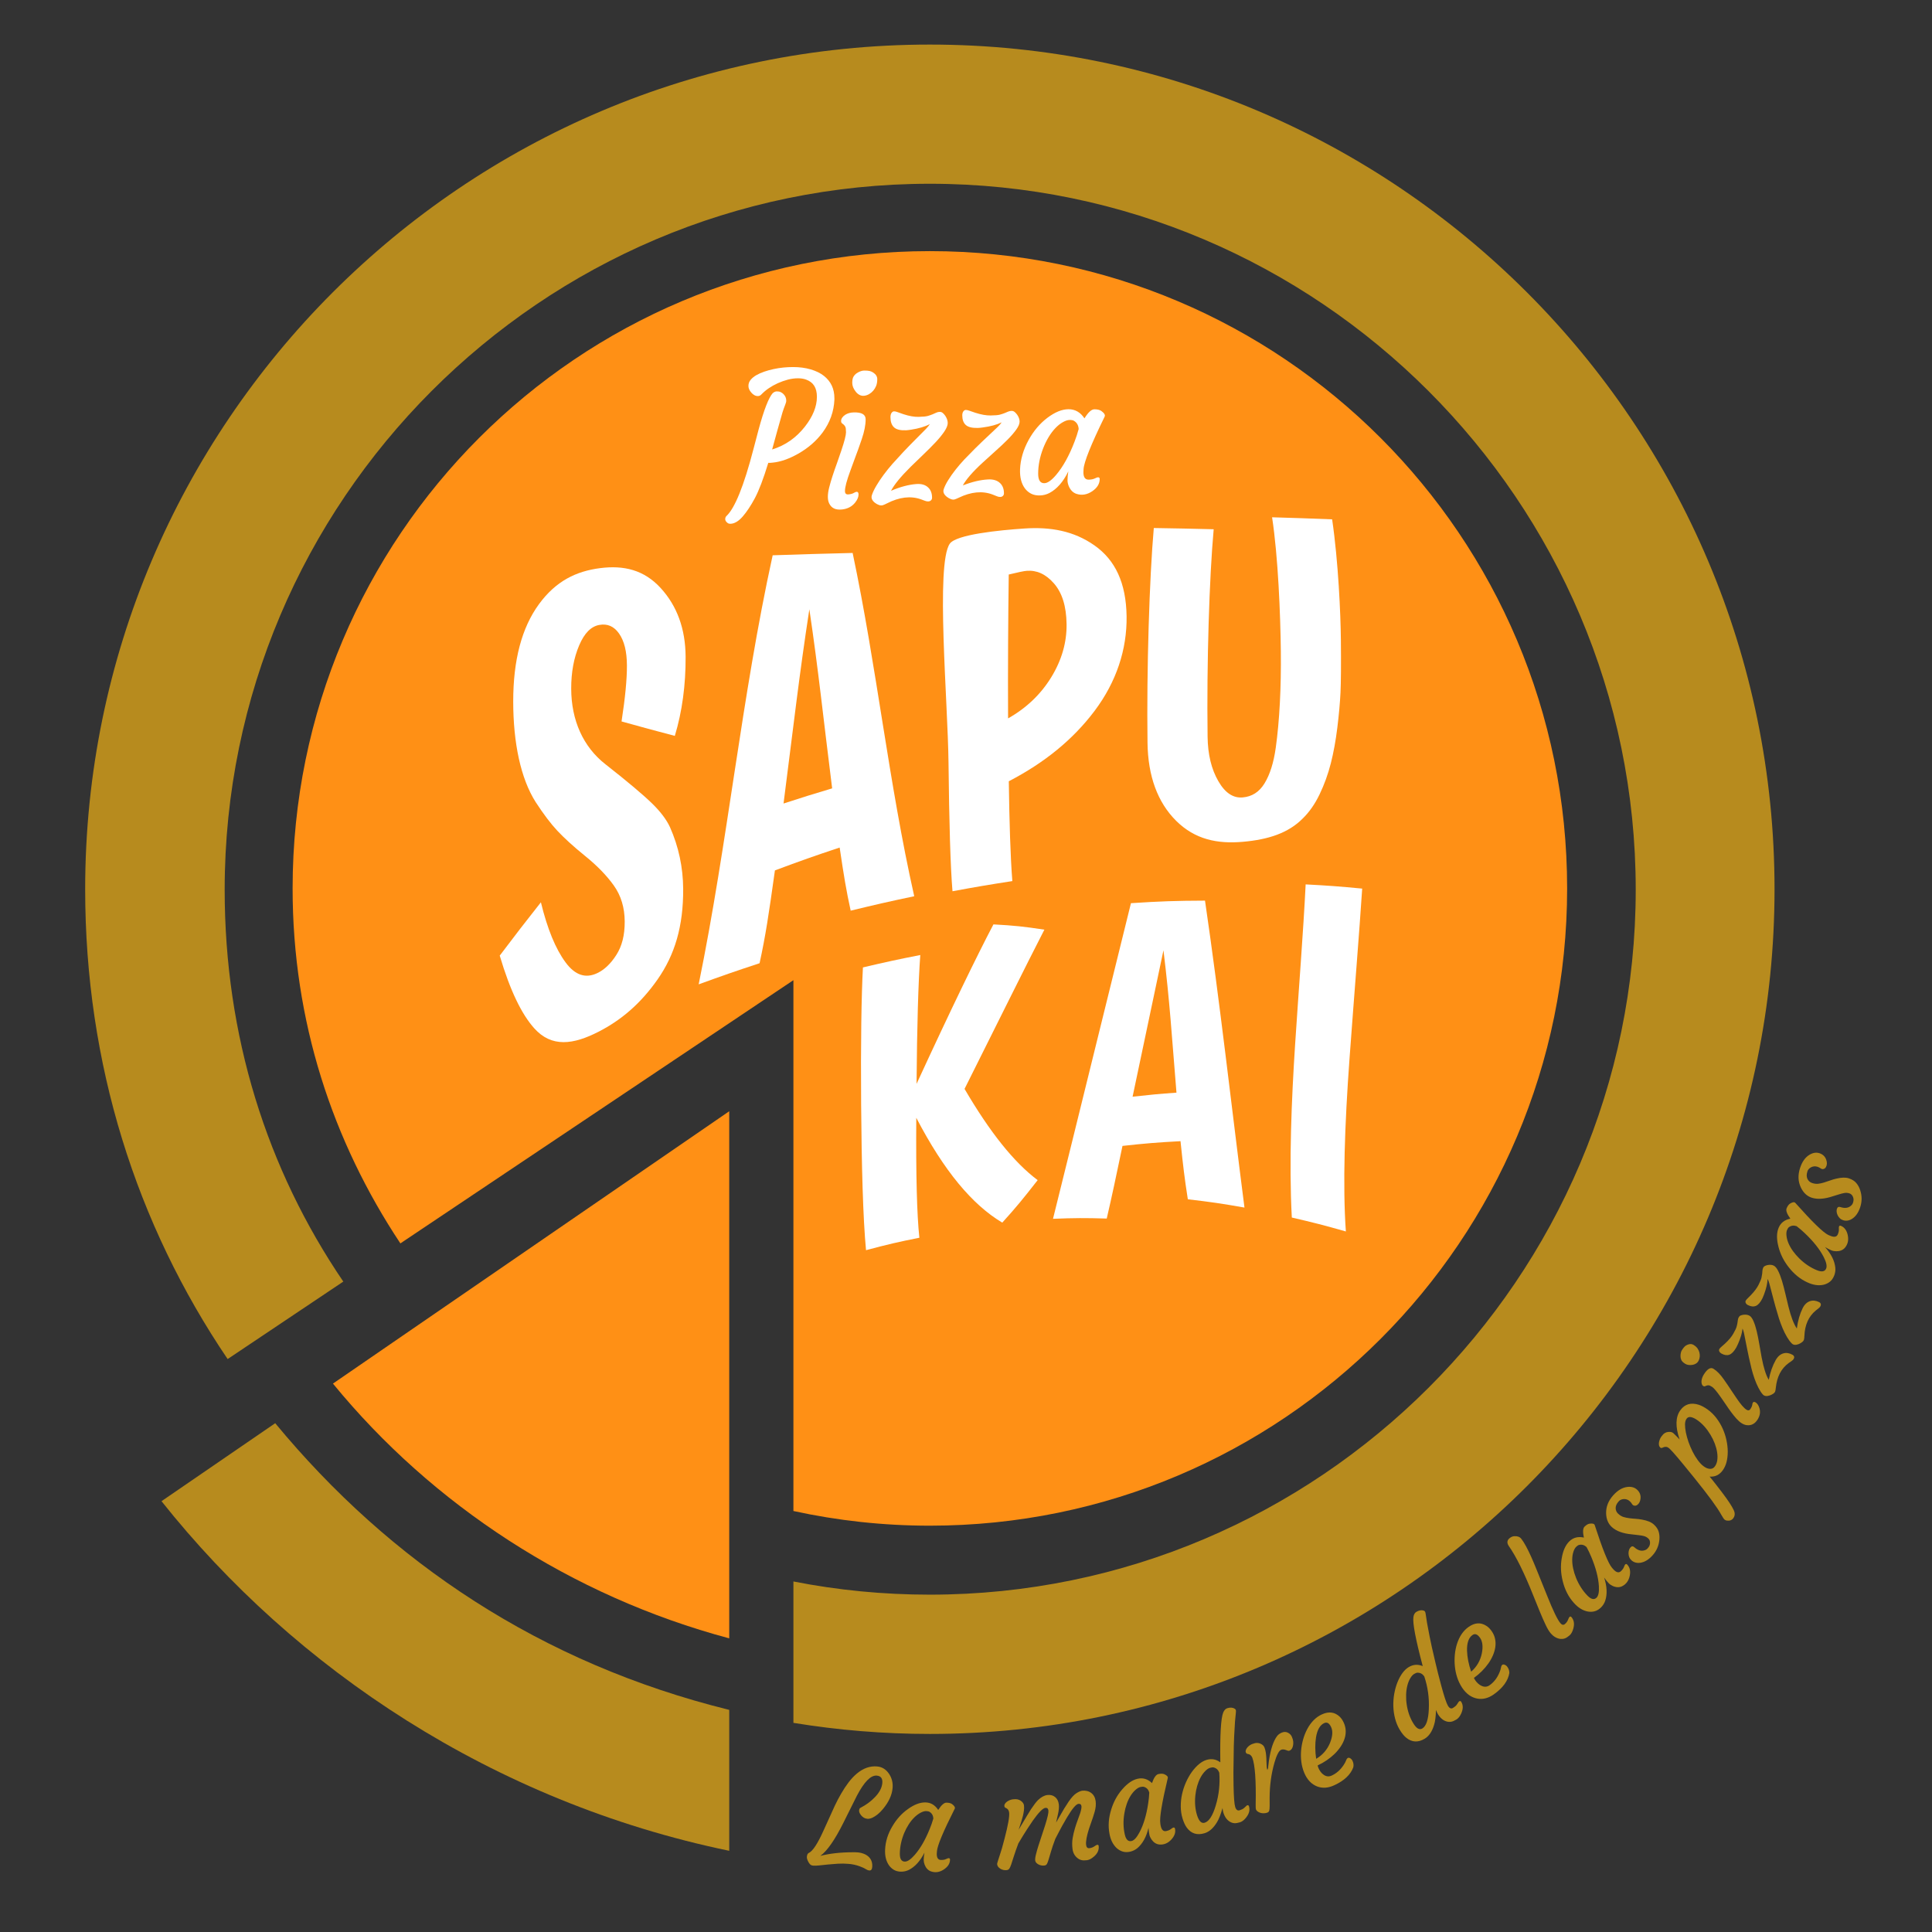 <?xml version="1.0" encoding="utf-8"?>
<!-- Generator: Adobe Illustrator 24.2.0, SVG Export Plug-In . SVG Version: 6.00 Build 0)  -->
<svg version="1.1" id="Capa_1" xmlns="http://www.w3.org/2000/svg" xmlns:xlink="http://www.w3.org/1999/xlink" x="0px" y="0px"
	 viewBox="0 0 612 612" style="enable-background:new 0 0 612 612;" xml:space="preserve">
<rect x="0" y="0" width="612" height="612" fill="#333333" stroke="none"/>
<style type="text/css">
	.st0{fill:#FF9015;}
	.st1{fill:#B78B1E;}
	.st2{fill:#FFFFFF;}
</style>
<path class="st0" d="M496.42,281.42c0-111.49-90.38-201.87-201.87-201.87S92.69,169.93,92.69,281.42
	c0,42.04,12.65,80.07,34.14,112.45l124.5-83.38v168.15c13.93,3.04,28.38,4.65,43.22,4.65C406.04,483.28,496.42,392.91,496.42,281.42
	z"/>
<path class="st1" d="M294.55,14.12c-147.54,0-267.57,120.03-267.57,267.57c0,55.39,16.19,106.08,45.13,148.82l36.64-24.54
	c-24.27-35.71-37.58-77.83-37.58-124.16c0-123.06,100.32-223.6,223.38-223.6s223.6,100.54,223.6,223.6
	c0,123.06-100.54,223.33-223.6,223.33c-14.78,0-29.23-1.42-43.22-4.18v44.79c14.07,2.3,28.51,3.51,43.22,3.51
	c147.54,0,267.57-120.03,267.57-267.57C562.13,134.16,442.09,14.12,294.55,14.12z"/>
<path class="st0" d="M105.47,438.28c31.42,38.4,75.48,67.32,125.53,80.7l0-166.97L105.47,438.28z"/>
<path class="st1" d="M87.18,450.83l-36.02,24.7c42.21,53.13,105.01,95.23,179.84,110.75l0-44.64
	C171.3,526.89,123.58,494.88,87.18,450.83z"/>
<g>
	<path class="st2" d="M196.89,228.53c1.15-7.49,1.72-13.32,1.7-17.75c-0.02-4.43-0.84-7.71-2.47-10.06
		c-1.63-2.35-3.73-3.23-6.29-2.76c-2.56,0.47-4.68,2.51-6.37,6.48c-1.69,3.97-2.53,8.53-2.52,13.69
		c0.02,10.04,3.78,18.44,10.85,23.97c7.2,5.64,12.19,9.88,14.82,12.46c2.64,2.58,4.51,5.06,5.61,7.44
		c2.75,6.19,4.15,12.76,4.19,19.59c0.06,11.82-2.64,20.83-8.1,28.65c-5.47,7.82-11.66,12.95-18.57,16.51
		c-8.17,4.22-15.03,5.11-20.52-1.03c-3.97-4.44-7.61-11.85-10.92-23.01c5.21-6.88,7.81-10.27,13.04-16.89
		c2.07,8.51,4.67,14.77,7.79,19c3.12,4.24,6.45,5.12,9.98,3.48c2.26-1.05,4.3-2.95,6.1-5.76c1.81-2.81,2.7-6.27,2.68-10.64
		c-0.02-4.38-1.17-8.19-3.44-11.38c-2.27-3.18-5.31-6.31-9.1-9.37s-6.72-5.77-8.79-7.98c-2.07-2.21-4.36-5.22-6.87-9.08
		c-4.75-7.47-7.11-18.73-7.12-31.89c0-13.15,2.71-23.35,8.13-30.78c5.42-7.43,11.87-10.48,19.39-11.45
		c7.52-0.97,13.9,0.56,19.14,6.25c5.24,5.69,7.9,12.98,7.95,21.82c0.05,8.84-1.09,17.4-3.42,25.07
		C206.98,231.33,203.61,230.4,196.89,228.53z"/>
	<path class="st2" d="M269.47,288.47c-1.42-6.5-2.12-10.73-3.49-19.99c-8.22,2.73-12.32,4.18-20.51,7.24
		c-1.97,14.12-2.95,20.65-4.86,29.4c-7.73,2.55-11.59,3.89-19.29,6.69c9.22-45.08,13.57-90.95,23.44-135.91
		c10.1-0.34,15.17-0.49,25.33-0.74c7.62,36.08,11.42,72.75,19.51,108.74C281.53,285.6,277.51,286.52,269.47,288.47z M256.38,193
		c-3.21,20.87-4.89,35.93-8.18,61.53c6.15-2,9.23-2.96,15.4-4.8C260.71,226.76,259.31,212.75,256.38,193z"/>
	<path class="st2" d="M301.72,282.32c-0.65-7.84-1.06-21.73-1.26-40.79c-0.2-19.05-4.11-62.92,0.41-69.31
		c2.05-2.9,15.53-4.27,23.68-4.81c8.16-0.54,15.56,0.72,22.16,5.37c6.59,4.64,10,11.89,10.16,22.4
		c0.16,10.52-3.23,20.81-10.12,29.98c-6.89,9.17-15.96,16.49-27.19,22.32c0.17,12.54,0.51,24.07,1.12,31.62
		C313.08,280.28,309.29,280.92,301.72,282.32z M333,214.54c3.32-5.41,4.94-11.07,4.86-16.83c-0.08-5.75-1.43-9.98-4.04-12.95
		c-2.61-2.97-5.48-4.19-8.62-3.94c-0.83,0.07-2.72,0.45-5.66,1.17c-0.18,13.09-0.29,29.82-0.21,45.57
		C325.12,224.3,329.68,219.95,333,214.54z"/>
	<path class="st2" d="M382.53,233.38c0.07,5.6,1.21,10.3,3.42,14.1c2.2,3.8,4.77,5.37,7.69,5.12c2.92-0.25,5.22-1.67,6.93-4.46
		c1.7-2.79,2.89-6.51,3.56-11.32c1.18-8.48,1.73-18.99,1.6-30.54c-0.13-11.56-0.85-29.87-2.77-42.42
		c7.61,0.22,11.41,0.35,19.02,0.65c1.98,13.47,2.69,30.15,2.77,38.06c0.08,7.91,0.03,13.62-0.12,16.83c-0.16,3.21-0.49,6.93-1,11.08
		c-0.51,4.14-1.2,7.93-2.07,11.34c-0.87,3.41-2.06,6.7-3.56,9.82c-1.5,3.12-3.28,5.63-5.34,7.64c-4.57,4.61-10.87,6.67-18.97,7.38
		c-8.1,0.71-15.16-0.75-21.09-6.62c-5.93-5.88-8.96-14.23-9.1-24.74c-0.31-23.09,0.6-52.24,1.99-68.04
		c7.58,0.12,11.38,0.2,18.97,0.39C383.08,182.8,382.22,209.9,382.53,233.38z"/>
</g>
<g>
	<g>
		<path class="st2" d="M274.33,396.02c-0.96-10.02-1.4-26.89-1.55-46.17c-0.15-19.27,0.09-34.53,0.57-43.4
			c7.36-1.73,10.99-2.52,18.17-3.93c-0.63,8.56-1.04,22.64-1.18,40.82c10.84-23.53,19.15-40.63,24.35-50.52
			c6.52,0.35,9.74,0.69,16.14,1.67c-6.01,11.68-14.65,29.19-25.29,50.44c8.07,13.79,15.68,23.3,23.16,28.9
			c-4.56,5.85-6.81,8.61-11.21,13.46c-9.53-5.69-18.46-16.36-27.24-33.21c-0.13,18.1,0.2,30.84,0.98,38
			C284.52,393.41,281.14,394.2,274.33,396.02z"/>
		<path class="st2" d="M376.27,379.9c-1.05-6.73-1.5-10.53-2.32-18.41c-7.38,0.4-11.05,0.69-18.38,1.5
			c-2.21,10.51-3.24,15.48-4.99,23.01c-6.82-0.21-10.22-0.19-17.02,0.08c8.29-33.31,16.42-66.66,24.69-99.98
			c9.36-0.61,14.03-0.77,23.46-0.81c4.74,32.36,8.33,64.79,12.5,97.23C386.98,381.25,383.4,380.72,376.27,379.9z M368.55,301.02
			c-3.63,17.16-5.85,27.7-9.78,46.38c5.55-0.62,8.32-0.88,13.9-1.28C371.15,327.74,370.57,317.49,368.55,301.02z"/>
		<path class="st2" d="M431.5,281.48c-0.9,13.86-2.45,32.55-4,53.69c-1.55,21.14-2.2,40.33-1.17,54.92
			c-6.9-1.96-10.32-2.84-17.12-4.41c-0.94-17.47-0.08-37.54,1.04-54.78c1.12-17.25,2.6-35.66,3.34-50.75
			C420.68,280.52,424.25,280.79,431.5,281.48z"/>
	</g>
</g>
<g>
	<g>
		<path class="st2" d="M239.11,157.82c-1.28,2.39-2.53,4.26-3.76,5.7c-1.23,1.43-2.41,2.19-3.56,2.36
			c-0.58,0.09-1.02,0.02-1.31-0.22c-0.5-0.38-0.75-0.78-0.75-1.2s0.13-0.76,0.39-1c2.59-2.42,5.46-9.25,8.63-21.49
			c0.61-2.33,0.91-3.49,1.52-5.78c1.76-6.54,3.25-10.21,4.47-11.62c0.43-0.39,0.88-0.59,1.34-0.59c0.47-0.01,0.87,0.07,1.21,0.23
			c0.34,0.16,0.65,0.37,0.9,0.63c0.58,0.59,0.88,1.29,0.87,2.11c0,0.31-0.12,0.75-0.36,1.34c-0.24,0.59-0.52,1.36-0.83,2.33
			c-1.31,4.54-1.97,6.97-3.28,11.76c4.18-1.29,7.62-3.73,10.35-7.2c2.55-3.25,3.82-6.4,3.83-9.46c0-2.9-1.13-4.64-3.4-5.47
			c-0.77-0.29-1.67-0.43-2.69-0.42c-1.02,0.01-2.07,0.15-3.14,0.43c-1.07,0.29-2.11,0.66-3.15,1.12c-2.08,0.95-3.78,2.1-5.11,3.47
			c-0.35,0.39-0.72,0.6-1.14,0.61c-0.41,0.01-0.8-0.08-1.16-0.28c-0.36-0.2-0.68-0.46-0.95-0.78c-0.64-0.7-0.95-1.42-0.95-2.14
			c0-0.72,0.22-1.35,0.67-1.91c0.45-0.55,1.04-1.05,1.78-1.48c0.74-0.43,1.59-0.81,2.55-1.14c0.96-0.33,1.96-0.61,2.97-0.82
			c2.05-0.44,4.12-0.64,6.15-0.64s3.9,0.24,5.6,0.74c1.69,0.5,3.09,1.18,4.19,2.05c2.21,1.76,3.32,4.08,3.32,7.08
			c0,0.19,0,0.28,0,0.47c-0.16,3.71-1.39,7.2-3.7,10.34c-2.01,2.73-4.63,4.99-7.79,6.78c-2.87,1.62-5.59,2.59-8.14,2.82
			c-0.27,0.02-0.4,0.04-0.67,0.06c-0.23,0.02-0.44,0.02-0.64-0.01C241.81,151.73,240.39,155.42,239.11,157.82z"/>
		<path class="st2" d="M271.29,155.79c0.45-0.04,0.67,0.25,0.67,0.85c0,0.8-0.36,1.65-1.06,2.54c-1.03,1.3-2.42,2.01-4.15,2.2
			c-2,0.22-3.36-0.37-4.1-1.93c-0.27-0.55-0.41-1.24-0.41-2.1c0-0.86,0.14-1.85,0.43-2.97c0.28-1.12,0.64-2.34,1.06-3.63
			c0.42-1.29,0.88-2.62,1.38-3.98c0.55-1.58,0.82-2.37,1.37-3.97c1-2.96,1.5-4.9,1.51-5.83c0-0.92-0.08-1.53-0.24-1.82
			c-0.16-0.29-0.34-0.51-0.53-0.67c-0.21-0.16-0.31-0.24-0.52-0.41c-0.17-0.14-0.26-0.39-0.26-0.74c0-0.36,0.12-0.71,0.35-1.04
			c0.23-0.33,0.54-0.63,0.92-0.88c0.77-0.49,1.68-0.74,2.71-0.77c2.53-0.07,3.79,0.65,3.79,2.18c0,1.8-0.41,3.88-1.22,6.26
			c-0.81,2.38-1.5,4.31-2.07,5.78c-0.62,1.71-0.93,2.56-1.55,4.24c-1.14,3.09-1.71,5.2-1.71,6.43c0,0.81,0.38,1.16,1.13,1.08
			c0.74-0.08,1.3-0.23,1.68-0.47C270.84,155.94,271.11,155.81,271.29,155.79z M276.62,123.75c-0.38,0.44-0.81,0.8-1.29,1.08
			c-0.48,0.28-0.99,0.46-1.52,0.53c-0.53,0.07-1.04-0.01-1.51-0.25c-0.47-0.24-0.88-0.59-1.22-1.03c-0.74-0.93-1.11-1.87-1.11-2.79
			c0-0.92,0.14-1.6,0.43-2.04c0.28-0.45,0.64-0.8,1.07-1.08c0.83-0.53,1.6-0.79,2.34-0.79c0.73,0,1.3,0.05,1.7,0.15
			c0.4,0.1,0.78,0.27,1.12,0.5c0.84,0.56,1.26,1.25,1.26,2.08c0,0.83-0.12,1.54-0.35,2.12C277.31,122.8,277,123.31,276.62,123.75z"
			/>
		<path class="st2" d="M282.25,155.47c2.89-1.24,5.56-1.95,8-2.14c1.64-0.13,2.9,0.25,3.79,1.11c0.81,0.77,1.21,1.86,1.21,3.22
			c0,0.31-0.1,0.58-0.31,0.8c-0.21,0.22-0.48,0.34-0.83,0.37c-0.35,0.03-0.71-0.04-1.08-0.18c-0.38-0.15-0.82-0.31-1.32-0.49
			c-3.25-1.14-6.83-0.71-10.74,1.29c-0.5,0.26-0.93,0.45-1.29,0.57c-0.36,0.12-0.77,0.11-1.21-0.04c-0.45-0.15-0.87-0.38-1.26-0.67
			c-0.98-0.74-1.32-1.56-1.03-2.45c0.29-0.9,0.77-1.91,1.44-3.03c0.66-1.13,1.43-2.27,2.29-3.43c0.86-1.16,1.79-2.32,2.79-3.46
			c2.64-2.92,4.54-4.97,5.71-6.13c2.69-2.7,4.33-4.33,4.93-4.97c0.59-0.63,0.99-1.13,1.2-1.5c-1.52,0.81-3.51,1.4-5.99,1.78
			c-0.64,0.1-1.16,0.16-1.58,0.18c-1.77,0.07-3.03-0.24-3.78-0.94c-0.75-0.7-1.12-1.78-1.12-3.22c0-0.56,0.11-1.01,0.34-1.34
			c0.22-0.32,0.49-0.49,0.79-0.5c0.3-0.01,0.7,0.08,1.18,0.27c0.49,0.19,1.09,0.4,1.79,0.63c1.84,0.61,3.46,0.89,4.85,0.85
			c1.39-0.04,2.37-0.13,2.92-0.3c0.55-0.17,1.04-0.33,1.47-0.51c0.48-0.21,0.71-0.32,1.19-0.53c0.36-0.16,0.72-0.24,1.08-0.24
			c0.36-0.01,0.68,0.11,0.97,0.36c0.29,0.25,0.55,0.54,0.79,0.89c0.52,0.79,0.77,1.55,0.77,2.28c0,0.73-0.36,1.63-1.08,2.7
			c-0.72,1.07-1.66,2.21-2.79,3.42c-1.14,1.21-2.4,2.47-3.77,3.78c-1.63,1.58-2.45,2.37-4.08,3.95
			C285.31,151,283.23,153.55,282.25,155.47z M281.92,156.21c0.05-0.04,0.07-0.06,0.05-0.06
			C281.93,156.15,281.92,156.17,281.92,156.21z"/>
		<path class="st2" d="M305,153.77c2.89-1.14,5.56-1.77,8.01-1.9c1.64-0.08,2.9,0.31,3.8,1.18c0.81,0.78,1.22,1.86,1.21,3.23
			c0,0.32-0.1,0.58-0.31,0.79c-0.21,0.22-0.48,0.33-0.83,0.35c-0.35,0.02-0.71-0.06-1.09-0.22c-0.38-0.16-0.82-0.34-1.32-0.53
			c-3.25-1.24-6.83-0.9-10.74,0.98c-0.5,0.25-0.93,0.42-1.29,0.54c-0.36,0.11-0.77,0.09-1.21-0.08c-0.45-0.17-0.87-0.4-1.26-0.7
			c-0.98-0.76-1.32-1.57-1.03-2.44c0.29-0.87,0.77-1.84,1.44-2.91s1.43-2.16,2.29-3.25c0.86-1.09,1.79-2.18,2.79-3.25
			c2.64-2.73,4.54-4.64,5.71-5.72c2.69-2.52,4.33-4.05,4.92-4.64c0.59-0.59,0.99-1.06,1.2-1.41c-1.52,0.75-3.51,1.29-5.99,1.62
			c-0.64,0.09-1.16,0.14-1.58,0.15c-1.77,0.04-3.03-0.26-3.78-0.93c-0.75-0.67-1.12-1.69-1.12-3.05c0-0.53,0.11-0.96,0.34-1.26
			c0.22-0.31,0.49-0.46,0.79-0.46c0.3,0,0.7,0.09,1.19,0.27c0.49,0.18,1.09,0.39,1.8,0.62c1.84,0.59,3.46,0.88,4.85,0.86
			c1.39-0.02,2.37-0.1,2.92-0.25c0.55-0.15,1.04-0.31,1.47-0.48c0.48-0.2,0.71-0.3,1.19-0.5c0.36-0.14,0.72-0.22,1.08-0.22
			c0.36,0,0.68,0.11,0.97,0.35c0.29,0.24,0.55,0.53,0.79,0.86c0.52,0.76,0.77,1.49,0.77,2.19c0,0.7-0.36,1.55-1.08,2.55
			c-0.72,1.01-1.66,2.08-2.79,3.22c-1.13,1.14-2.39,2.31-3.77,3.54c-1.63,1.47-2.45,2.22-4.08,3.7
			C308.06,149.51,305.98,151.93,305,153.77z M304.67,154.48c0.05-0.04,0.07-0.06,0.05-0.05
			C304.68,154.43,304.67,154.45,304.67,154.48z"/>
		<path class="st2" d="M343.19,149.6c0,1.58,0.56,2.36,1.68,2.34c0.77-0.01,1.42-0.14,1.92-0.38c0.51-0.25,0.85-0.37,1.02-0.37
			c0.36,0,0.54,0.19,0.54,0.56c0,1.48-0.77,2.76-2.32,3.83c-1.63,1.12-3.32,1.41-5.01,0.87c-1.11-0.36-1.94-1.2-2.48-2.48
			c-0.26-0.66-0.39-1.26-0.39-1.81c0-0.89,0.09-1.83,0.26-2.84c-1.6,3.3-3.59,5.57-5.97,6.84c-0.95,0.49-1.95,0.75-3.02,0.78
			c-1.07,0.03-1.99-0.15-2.78-0.55c-0.78-0.4-1.45-0.96-2-1.7c-1.12-1.54-1.61-3.54-1.52-6.01c0.12-3.09,1.03-6.25,2.72-9.32
			c1.57-2.86,3.56-5.21,5.94-7.01c2.39-1.8,4.63-2.72,6.71-2.72c2.08,0,3.76,0.97,5.03,2.89c1.19-1.92,2.23-2.87,3.15-2.87
			c0.98,0,1.72,0.19,2.22,0.55c0.95,0.69,1.28,1.3,1.01,1.81c-4.32,8.82-6.54,14.42-6.66,16.59
			C343.21,148.93,343.19,149.25,343.19,149.6z M328.86,150.04c0,2.07,0.66,3.06,1.99,3.02c1.01-0.03,2.26-0.91,3.74-2.67
			c2.17-2.58,4.09-6.05,5.76-10.4c0.53-1.36,0.98-2.72,1.34-4.08c-0.07-1.18-0.56-2.05-1.47-2.6c-0.31-0.19-0.77-0.28-1.38-0.28
			c-0.61,0-1.32,0.23-2.14,0.69c-0.82,0.46-1.61,1.08-2.37,1.88c-0.77,0.8-1.48,1.74-2.14,2.83c-0.66,1.09-1.24,2.28-1.74,3.56
			C329.39,144.73,328.86,147.42,328.86,150.04z"/>
	</g>
</g>
<g>
	<path class="st1" d="M277.72,562.46c-1.88-0.16-3.97,1.97-6.29,6.39l-4.25,8.52c-2.7,5.42-5.14,8.93-7.32,10.52
		c3-0.77,6.47-1.15,10.4-1.15c0.56-0.01,1.11,0.01,1.65,0.06c0.53,0.05,1.09,0.18,1.69,0.41c0.59,0.23,1.1,0.54,1.52,0.92
		c0.9,0.84,1.29,1.95,1.17,3.32c-0.07,0.76-0.38,1.11-0.94,1.06c-0.31-0.03-0.6-0.13-0.88-0.31c-0.28-0.18-0.6-0.35-0.96-0.53
		c-0.36-0.17-0.78-0.34-1.26-0.51c-1.09-0.39-2.23-0.64-3.42-0.74c-1.18-0.1-2.33-0.12-3.43-0.05c-1.11,0.07-2.15,0.15-3.13,0.25
		l-2.75,0.29c-0.84,0.08-1.47,0.11-1.9,0.07c-0.43-0.04-0.75-0.16-0.96-0.37c-0.21-0.21-0.41-0.47-0.58-0.78
		c-0.36-0.68-0.53-1.22-0.49-1.63c0.06-0.66,0.25-1.06,0.57-1.22c1.26-0.54,2.83-2.92,4.72-7.14c1.75-3.91,2.94-6.53,3.57-7.86
		c0.63-1.33,1.31-2.62,2.04-3.87c0.73-1.26,1.5-2.43,2.32-3.51c0.82-1.08,1.7-2.02,2.64-2.8c2.02-1.69,4.15-2.43,6.39-2.24
		c1.58,0.14,2.85,0.93,3.81,2.38c0.87,1.33,1.24,2.81,1.1,4.45c-0.19,2.23-1.22,4.46-3.08,6.69c-1.09,1.3-2.22,2.22-3.39,2.75
		c-0.57,0.25-1.08,0.35-1.52,0.31c-0.44-0.04-0.82-0.16-1.14-0.36c-0.32-0.2-0.6-0.44-0.83-0.72c-0.47-0.59-0.69-1.11-0.65-1.55
		c0.04-0.44,0.18-0.72,0.41-0.84c1.78-0.9,3.33-2.04,4.63-3.41c1.41-1.47,2.18-2.95,2.31-4.42
		C279.63,563.36,279.03,562.57,277.72,562.46z"/>
	<path class="st1" d="M296.74,587.22c-0.02,1.29,0.43,1.95,1.35,1.96c0.63,0.01,1.16-0.08,1.57-0.28c0.42-0.19,0.7-0.29,0.84-0.29
		c0.3,0,0.44,0.16,0.44,0.47c-0.01,1.21-0.66,2.24-1.94,3.1c-1.35,0.9-2.71,1.1-4.1,0.62c-0.91-0.33-1.58-1.04-2-2.11
		c-0.2-0.55-0.3-1.05-0.3-1.5c0.01-0.73,0.09-1.5,0.24-2.32c-1.34,2.65-2.99,4.47-4.94,5.46c-0.78,0.38-1.6,0.57-2.47,0.56
		c-0.87-0.01-1.62-0.2-2.26-0.57c-0.63-0.37-1.17-0.87-1.61-1.51c-0.9-1.33-1.29-3-1.18-4.99c0.12-2.5,0.88-4.94,2.31-7.33
		c1.31-2.23,2.95-4.05,4.92-5.44c1.97-1.42,3.81-2.12,5.51-2.1c1.7,0.02,3.06,0.82,4.08,2.39c0.99-1.55,1.86-2.32,2.6-2.31
		c0.8,0.01,1.4,0.16,1.81,0.47c0.76,0.57,1.03,1.07,0.8,1.49c-3.62,7.18-5.49,11.65-5.61,13.42
		C296.76,586.67,296.74,586.94,296.74,587.22z M285.04,587.15c-0.02,1.69,0.51,2.54,1.59,2.55c0.83,0.01,1.86-0.68,3.08-2.07
		c1.8-2.04,3.4-4.81,4.8-8.29c0.45-1.09,0.83-2.18,1.14-3.27c-0.04-0.96-0.44-1.66-1.18-2.12c-0.25-0.16-0.63-0.24-1.12-0.25
		c-0.5-0.01-1.08,0.17-1.76,0.53s-1.32,0.85-1.96,1.47c-0.63,0.62-1.23,1.36-1.78,2.22c-0.55,0.86-1.04,1.79-1.46,2.8
		C285.52,582.87,285.07,585.02,285.04,587.15z"/>
	<path class="st1" d="M331.14,572.68c-0.81,0.1-2.14,1.46-3.99,4.07c-1.37,2.03-2.37,3.55-2.98,4.56l-1.58,2.62
		c-0.62,1.64-1.09,2.99-1.43,4.07l-0.83,2.57c-0.22,0.64-0.42,1.09-0.61,1.36c-0.19,0.27-0.46,0.43-0.83,0.47
		c-0.37,0.05-0.73,0.02-1.09-0.06c-0.36-0.09-0.68-0.22-0.95-0.4c-0.59-0.38-0.91-0.83-0.98-1.36c-0.03-0.21,0.08-0.64,0.3-1.29
		l0.58-1.79c0.19-0.53,0.4-1.21,0.64-2.03l0.81-3.01c1.13-4.32,1.62-7.08,1.47-8.28c-0.08-0.64-0.35-1.09-0.8-1.34l-0.45-0.24
		c-0.15-0.08-0.24-0.24-0.27-0.49c-0.03-0.24,0.03-0.49,0.19-0.74c0.16-0.25,0.38-0.47,0.67-0.68c0.59-0.4,1.2-0.64,1.83-0.72
		c0.63-0.08,1.14-0.07,1.52,0.02c0.38,0.09,0.72,0.24,1.01,0.45c0.59,0.42,0.92,0.9,0.99,1.43c0.07,0.53,0.06,1.07-0.01,1.63
		s-0.18,1.12-0.32,1.7c-0.14,0.58-0.3,1.14-0.47,1.68c-0.41,1.27-0.66,2.05-0.76,2.34c-0.1,0.29-0.13,0.39-0.08,0.32
		c2.14-3.62,3.43-5.77,3.87-6.43c0.92-1.37,1.65-2.33,2.19-2.87c1-0.96,1.99-1.5,2.97-1.63c0.98-0.12,1.81,0.09,2.47,0.63
		c0.66,0.54,1.06,1.31,1.18,2.32c0.11,0.88,0.01,1.94-0.28,3.18c-0.3,1.24-0.49,2.11-0.59,2.6l2.57-4.44l1.46-2.26
		c0.89-1.29,1.7-2.16,2.43-2.62c0.74-0.46,1.35-0.72,1.85-0.78c0.49-0.06,0.99-0.03,1.5,0.09c0.5,0.12,0.94,0.33,1.32,0.62
		c0.8,0.6,1.26,1.46,1.41,2.59c0.14,1.09,0.02,2.23-0.33,3.44c-0.36,1.21-0.68,2.2-0.97,2.98c-0.29,0.78-0.56,1.56-0.81,2.34
		c-0.74,2.34-1.05,4.05-0.91,5.13c0.09,0.75,0.45,1.09,1.06,1.02c0.59-0.07,1.1-0.27,1.55-0.58s0.74-0.48,0.88-0.49
		c0.29-0.04,0.46,0.09,0.49,0.38c0.15,1.24-0.35,2.36-1.51,3.35c-0.78,0.68-1.52,1.06-2.22,1.15c-0.7,0.09-1.28,0.08-1.74-0.04
		c-0.45-0.11-0.88-0.33-1.27-0.65c-0.88-0.71-1.4-1.67-1.55-2.89c-0.15-1.21-0.14-2.35,0.04-3.4c0.18-1.06,0.42-2.09,0.72-3.09
		c0.3-1.01,0.61-1.94,0.94-2.79c0.32-0.86,0.57-1.53,0.73-2.04c0.32-1.03,0.46-1.78,0.4-2.24c-0.07-0.54-0.39-0.78-0.96-0.71
		c-0.75,0.09-1.95,1.51-3.59,4.25c-1.24,2.12-2.09,3.64-2.55,4.57l-1.18,2.27c-0.62,1.64-1.08,2.99-1.38,4.06l-0.76,2.56
		c-0.19,0.63-0.37,1.08-0.53,1.35c-0.16,0.27-0.42,0.42-0.77,0.47c-0.35,0.04-0.69,0.03-1.04-0.04c-0.34-0.07-0.64-0.18-0.9-0.33
		c-0.59-0.34-0.92-0.73-0.98-1.18c-0.06-0.45,0.01-1.09,0.22-1.92c0.2-0.83,0.46-1.75,0.79-2.79l2.15-6.56
		c0.76-2.43,1.1-3.96,1.02-4.58C332.03,572.89,331.71,572.61,331.14,572.68z M333.94,578.32c0.01,0,0.02-0.01,0.02-0.02l0.02-0.04
		C333.95,578.29,333.94,578.31,333.94,578.32z"/>
	<path class="st1" d="M367.69,578.43c0.28,1.26,0.87,1.79,1.76,1.59c0.62-0.14,1.11-0.35,1.47-0.63c0.36-0.28,0.61-0.44,0.75-0.47
		c0.29-0.06,0.47,0.05,0.53,0.35c0.27,1.18-0.13,2.33-1.17,3.46c-1.1,1.18-2.38,1.7-3.84,1.55c-0.96-0.12-1.77-0.65-2.43-1.59
		c-0.32-0.49-0.54-0.95-0.64-1.39c-0.16-0.71-0.26-1.48-0.3-2.31c-0.69,2.89-1.87,5.04-3.54,6.45c-0.67,0.55-1.43,0.92-2.28,1.12
		c-0.85,0.19-1.63,0.18-2.33-0.03c-0.7-0.21-1.34-0.57-1.92-1.09c-1.18-1.09-1.95-2.62-2.3-4.58c-0.47-2.46-0.28-5.01,0.55-7.66
		c0.76-2.47,1.93-4.62,3.53-6.43c1.59-1.84,3.21-2.95,4.87-3.32c1.66-0.37,3.17,0.09,4.52,1.38c0.6-1.73,1.27-2.68,2-2.85
		c0.78-0.18,1.4-0.16,1.87,0.03c0.88,0.38,1.25,0.8,1.12,1.26c-1.86,7.82-2.65,12.6-2.35,14.35
		C367.58,577.89,367.62,578.15,367.69,578.43z M356.29,581.07c0.37,1.65,1.08,2.35,2.14,2.11c0.81-0.18,1.65-1.09,2.52-2.73
		c1.28-2.4,2.2-5.46,2.76-9.17c0.18-1.16,0.3-2.31,0.35-3.45c-0.26-0.92-0.81-1.52-1.63-1.79c-0.28-0.09-0.66-0.09-1.15,0.02
		c-0.49,0.11-1.02,0.42-1.59,0.92c-0.57,0.5-1.09,1.13-1.56,1.88c-0.47,0.75-0.88,1.61-1.21,2.57c-0.34,0.96-0.6,1.98-0.77,3.06
		C355.77,576.79,355.82,578.98,356.29,581.07z"/>
	<path class="st1" d="M395.08,571.87c0.28-0.09,0.47,0.02,0.56,0.31c0.36,1.15,0.06,2.33-0.88,3.53c-0.62,0.81-1.28,1.32-1.98,1.54
		c-0.71,0.22-1.29,0.31-1.76,0.28c-0.47-0.03-0.92-0.17-1.36-0.42c-1-0.57-1.72-1.57-2.15-2.98c-0.09-0.28-0.17-0.75-0.25-1.4
		c-0.57,2.01-1.14,3.48-1.71,4.41c-1.13,1.91-2.45,3.09-3.96,3.56c-2.38,0.73-4.26,0.14-5.67-1.78c-0.51-0.71-0.95-1.66-1.32-2.86
		c-0.37-1.2-0.56-2.46-0.57-3.79c-0.01-1.33,0.12-2.65,0.41-3.94c0.29-1.29,0.69-2.54,1.23-3.74c0.53-1.2,1.15-2.29,1.85-3.27
		c1.51-2.07,3.06-3.34,4.64-3.83c1.58-0.49,3.05-0.23,4.4,0.76c-0.13-8.72,0.18-13.98,0.92-15.78c0.31-0.74,0.75-1.2,1.3-1.37
		c0.91-0.28,1.68-0.23,2.32,0.15c0.2,0.13,0.33,0.28,0.38,0.45c0.05,0.17,0.05,0.53-0.02,1.07c-0.07,0.54-0.15,1.39-0.25,2.57
		c-0.22,3.52-0.35,6.09-0.38,7.71c-0.08,4.13-0.12,6.96-0.12,8.5l0.04,4.07c0.07,3.61,0.24,5.87,0.52,6.77
		c0.28,0.9,0.75,1.25,1.4,1.05c0.61-0.19,1.06-0.42,1.38-0.69l0.65-0.6C394.82,572,394.94,571.91,395.08,571.87z M381.62,577.38
		c1.38-0.43,2.55-2.26,3.51-5.51c1.01-3.37,1.37-6.81,1.1-10.33c-0.33-0.9-0.92-1.45-1.77-1.66c-0.29-0.07-0.68-0.03-1.17,0.12
		c-0.49,0.15-1.01,0.5-1.55,1.06s-1.03,1.23-1.45,2.02c-0.43,0.79-0.78,1.68-1.06,2.65c-0.28,0.98-0.47,1.98-0.58,3.01
		c-0.23,2.25-0.06,4.33,0.53,6.24C379.78,576.9,380.59,577.7,381.62,577.38z"/>
	<path class="st1" d="M399.29,574.26c-0.34-0.1-0.63-0.24-0.88-0.42c-0.25-0.18-0.42-0.36-0.5-0.53c-0.08-0.17-0.13-0.4-0.14-0.69
		c-0.01-0.29-0.02-0.64-0.01-1.07c0.15-7.61-0.22-12.55-1.08-14.8c-0.28-0.61-0.67-0.98-1.16-1.09l-0.5-0.12
		c-0.15-0.05-0.28-0.18-0.37-0.41c-0.1-0.23-0.1-0.48-0.01-0.75c0.09-0.28,0.24-0.54,0.46-0.81c0.45-0.52,0.97-0.89,1.57-1.12
		c0.6-0.23,1.09-0.34,1.47-0.34c0.39,0,0.74,0.07,1.06,0.2c0.68,0.28,1.12,0.68,1.33,1.21c0.21,0.52,0.35,1.08,0.44,1.66
		c0.08,0.59,0.14,1.17,0.17,1.75c0.03,0.58,0.05,1.14,0.06,1.67c0.01,0.53,0.03,0.92,0.06,1.16c0.07,0.5,0.14,0.8,0.21,0.91
		c0.21-0.4,0.3-0.74,0.26-1.03l0.21-1.75c0.53-3.72,1.41-6.4,2.65-8.02c0.37-0.46,0.88-0.81,1.54-1.07
		c0.66-0.25,1.29-0.23,1.87,0.08c0.59,0.31,1,0.74,1.23,1.3c0.24,0.56,0.38,1.04,0.42,1.45c0.04,0.41,0.03,0.82-0.04,1.22
		c-0.15,0.9-0.53,1.47-1.15,1.71c-0.17,0.06-0.35,0.07-0.54,0l-0.58-0.21c-0.58-0.21-1.07-0.24-1.47-0.09
		c-0.4,0.15-0.78,0.6-1.15,1.35c-0.37,0.74-0.7,1.65-1,2.71c-1.02,3.54-1.53,7.26-1.54,11.16l0.01,2.61
		c-0.01,0.65-0.05,1.13-0.13,1.44c-0.08,0.31-0.28,0.53-0.62,0.66c-0.33,0.13-0.69,0.19-1.07,0.2
		C399.98,574.4,399.62,574.36,399.29,574.26z"/>
	<path class="st1" d="M413.12,561.52c-0.46-1.13-0.76-2.28-0.9-3.45c-0.15-1.16-0.17-2.34-0.07-3.54c0.1-1.2,0.32-2.39,0.65-3.57
		c0.33-1.18,0.78-2.28,1.33-3.31c1.2-2.2,2.73-3.73,4.6-4.58c2.19-1,4.05-0.76,5.61,0.7c0.54,0.5,0.99,1.17,1.36,2.01
		c0.37,0.84,0.56,1.69,0.58,2.54c0.02,0.85-0.11,1.69-0.39,2.52c-0.28,0.83-0.68,1.65-1.22,2.45c-0.54,0.8-1.17,1.56-1.91,2.29
		c-1.52,1.47-3.31,2.69-5.37,3.66c0.03,0.2,0.12,0.48,0.27,0.85c0.15,0.36,0.37,0.75,0.66,1.15c0.29,0.4,0.62,0.72,1,0.97
		c0.81,0.56,1.65,0.64,2.52,0.24c1.48-0.68,2.73-1.77,3.74-3.28c0.36-0.52,0.63-1.01,0.8-1.47c0.17-0.46,0.37-0.74,0.6-0.84
		c0.23-0.11,0.49-0.06,0.79,0.14c0.3,0.2,0.53,0.47,0.68,0.81c0.31,0.68,0.39,1.35,0.23,2.03c-0.87,2.35-2.9,4.25-6.08,5.7
		c-1.88,0.86-3.64,0.99-5.3,0.38C415.45,565.22,414.05,563.76,413.12,561.52z M419.48,545.82c-1.34,0.61-2.21,2.12-2.61,4.53
		c-0.32,2.06-0.31,4.33,0.05,6.79c2.03-1.19,3.5-2.88,4.4-5.07c0.81-2.04,0.93-3.69,0.35-4.96
		C421.09,545.85,420.36,545.42,419.48,545.82z"/>
	<path class="st1" d="M462.26,538.92c0.25-0.15,0.46-0.1,0.62,0.17c0.63,1.03,0.63,2.25,0.01,3.64c-0.4,0.93-0.92,1.59-1.55,1.97
		s-1.18,0.61-1.64,0.69c-0.46,0.08-0.93,0.06-1.42-0.07c-1.11-0.31-2.05-1.1-2.81-2.36c-0.15-0.25-0.35-0.68-0.59-1.3
		c-0.06,2.09-0.26,3.66-0.59,4.69c-0.63,2.13-1.63,3.6-2.97,4.41c-2.13,1.29-4.1,1.17-5.93-0.35c-0.67-0.56-1.33-1.38-1.98-2.45
		c-0.65-1.07-1.14-2.25-1.48-3.54c-0.34-1.29-0.52-2.6-0.56-3.92c-0.04-1.32,0.06-2.63,0.28-3.93c0.23-1.29,0.56-2.5,1-3.62
		c0.96-2.37,2.15-3.99,3.57-4.85c1.42-0.86,2.9-0.97,4.46-0.33c-2.24-8.43-3.23-13.61-2.95-15.54c0.12-0.8,0.43-1.35,0.93-1.64
		c0.82-0.49,1.58-0.63,2.28-0.42c0.23,0.08,0.39,0.19,0.48,0.35c0.1,0.16,0.17,0.5,0.24,1.04c0.06,0.54,0.19,1.39,0.39,2.55
		c0.64,3.47,1.14,6,1.5,7.57c0.92,4.02,1.57,6.78,1.95,8.28l1.03,3.94c0.94,3.49,1.66,5.63,2.14,6.44c0.49,0.81,1.03,1.03,1.61,0.67
		c0.54-0.33,0.93-0.66,1.17-1l0.49-0.74C462.04,539.1,462.14,538.99,462.26,538.92z M450.55,547.53c1.24-0.75,1.93-2.82,2.06-6.2
		c0.16-3.51-0.32-6.94-1.44-10.29c-0.54-0.79-1.25-1.18-2.12-1.18c-0.3,0-0.66,0.13-1.1,0.4c-0.44,0.27-0.85,0.73-1.24,1.4
		c-0.39,0.67-0.7,1.44-0.91,2.31c-0.22,0.87-0.35,1.82-0.38,2.83c-0.03,1.01,0.02,2.04,0.17,3.06c0.32,2.24,1,4.21,2.03,5.92
		C448.64,547.51,449.62,548.09,450.55,547.53z"/>
	<path class="st1" d="M463.11,534.54c-0.66-1.03-1.17-2.1-1.53-3.22c-0.36-1.11-0.6-2.27-0.72-3.46c-0.12-1.2-0.13-2.4-0.02-3.63
		c0.11-1.22,0.34-2.39,0.69-3.5c0.77-2.39,1.99-4.18,3.67-5.36c1.96-1.39,3.84-1.51,5.64-0.35c0.62,0.39,1.19,0.96,1.71,1.72
		c0.52,0.76,0.87,1.55,1.04,2.39c0.18,0.83,0.2,1.68,0.09,2.55c-0.12,0.87-0.37,1.74-0.74,2.63c-0.38,0.89-0.86,1.76-1.45,2.6
		c-1.22,1.73-2.75,3.26-4.59,4.6c0.07,0.19,0.21,0.46,0.43,0.78c0.22,0.33,0.5,0.66,0.87,1c0.36,0.34,0.75,0.59,1.16,0.76
		c0.9,0.4,1.74,0.32,2.52-0.23c1.33-0.94,2.35-2.25,3.06-3.92c0.26-0.58,0.43-1.11,0.51-1.59c0.08-0.48,0.23-0.79,0.43-0.94
		c0.21-0.15,0.47-0.15,0.8-0.01c0.33,0.14,0.6,0.36,0.82,0.67c0.43,0.61,0.63,1.26,0.61,1.95c-0.42,2.47-2.06,4.71-4.91,6.74
		c-1.68,1.19-3.4,1.65-5.13,1.36C466.08,537.74,464.44,536.56,463.11,534.54z M466.43,517.93c-1.2,0.85-1.78,2.5-1.72,4.94
		c0.07,2.09,0.5,4.31,1.31,6.67c1.78-1.55,2.9-3.49,3.38-5.8c0.42-2.16,0.23-3.8-0.58-4.94
		C468.02,517.66,467.22,517.37,466.43,517.93z"/>
	<path class="st1" d="M494.3,519.16c-0.5-0.05-1.02-0.22-1.56-0.51c-0.54-0.29-1.05-0.72-1.54-1.29c-0.49-0.57-1.02-1.45-1.58-2.63
		c-0.56-1.18-1.17-2.56-1.82-4.13l-2.08-5.13c-2.86-7.18-5.44-12.41-7.75-15.69c-0.67-0.98-0.62-1.8,0.15-2.47
		c0.49-0.42,1-0.65,1.52-0.69c1.02-0.06,1.77,0.2,2.24,0.8c0.47,0.59,0.97,1.38,1.5,2.36c0.53,0.98,1.07,2.08,1.62,3.3
		c0.55,1.22,1.11,2.54,1.67,3.94l3.38,8.38c1.9,4.78,3.32,7.7,4.24,8.78c0.49,0.57,0.98,0.66,1.44,0.26
		c0.45-0.38,0.77-0.83,0.97-1.34c0.2-0.51,0.36-0.81,0.46-0.9c0.22-0.19,0.43-0.18,0.62,0.05c0.82,0.95,1.01,2.16,0.6,3.63
		c-0.27,1-0.68,1.73-1.22,2.19c-0.54,0.46-1.03,0.77-1.47,0.93C495.27,519.15,494.8,519.2,494.3,519.16z"/>
	<path class="st1" d="M511.17,497.23c0.9,0.93,1.67,1.08,2.33,0.44c0.45-0.44,0.76-0.87,0.92-1.3c0.16-0.43,0.29-0.69,0.39-0.79
		c0.21-0.2,0.43-0.2,0.64,0.03c0.84,0.87,1.11,2.06,0.8,3.56c-0.33,1.58-1.15,2.69-2.47,3.33c-0.88,0.4-1.85,0.37-2.9-0.1
		c-0.53-0.25-0.95-0.53-1.27-0.86c-0.51-0.53-0.99-1.13-1.46-1.81c0.91,2.83,1.02,5.28,0.33,7.35c-0.28,0.82-0.74,1.53-1.36,2.14
		c-0.63,0.61-1.29,1-2,1.19c-0.71,0.19-1.44,0.21-2.21,0.06c-1.57-0.31-3.02-1.22-4.35-2.72c-1.68-1.86-2.85-4.13-3.52-6.83
		c-0.64-2.51-0.75-4.95-0.33-7.32c0.4-2.4,1.21-4.19,2.43-5.37c1.22-1.18,2.75-1.57,4.58-1.17c-0.39-1.8-0.31-2.95,0.22-3.47
		c0.58-0.56,1.11-0.87,1.61-0.94c0.95-0.13,1.49,0.03,1.62,0.49c2.48,7.65,4.3,12.14,5.46,13.48
		C510.8,496.82,510.98,497.02,511.17,497.23z M502.82,505.41c1.17,1.21,2.14,1.44,2.92,0.69c0.6-0.58,0.84-1.79,0.74-3.64
		c-0.16-2.72-0.97-5.81-2.41-9.27c-0.45-1.09-0.95-2.13-1.5-3.13c-0.7-0.65-1.48-0.88-2.33-0.68c-0.29,0.06-0.61,0.27-0.97,0.62
		c-0.36,0.35-0.65,0.88-0.88,1.61c-0.23,0.73-0.35,1.53-0.36,2.42c-0.01,0.89,0.09,1.83,0.3,2.83c0.21,1,0.52,2,0.93,3.01
		C500.15,502.03,501.33,503.87,502.82,505.41z"/>
	<path class="st1" d="M516.8,494.26c-0.32-0.29-0.56-0.63-0.71-1.02c-0.15-0.39-0.22-0.77-0.22-1.15c-0.01-0.8,0.2-1.45,0.63-1.93
		c0.38-0.42,0.78-0.43,1.21-0.04c1.08,0.98,2.16,1.31,3.24,0.97c0.39-0.12,0.72-0.32,0.97-0.6s0.44-0.55,0.56-0.8
		c0.12-0.26,0.18-0.53,0.2-0.82c0.04-0.65-0.15-1.16-0.57-1.54c-0.42-0.38-0.88-0.63-1.4-0.76c-0.52-0.13-1.1-0.23-1.74-0.29
		l-2.06-0.24c-2.8-0.26-4.9-1.02-6.31-2.3c-1.17-1.06-1.78-2.51-1.83-4.36c-0.05-2.1,0.72-4.02,2.31-5.78
		c1.4-1.54,2.87-2.4,4.41-2.58c1.26-0.15,2.28,0.13,3.07,0.85c0.82,0.75,1.2,1.65,1.12,2.72c-0.07,0.96-0.42,1.67-1.04,2.13
		c-0.28,0.2-0.58,0.28-0.91,0.23c-0.33-0.05-0.58-0.23-0.77-0.55c-0.18-0.32-0.42-0.61-0.7-0.86c-0.28-0.26-0.59-0.44-0.92-0.55
		c-0.33-0.11-0.66-0.15-0.99-0.13c-0.67,0.05-1.19,0.28-1.55,0.68c-0.36,0.4-0.62,0.77-0.77,1.11c-0.15,0.34-0.23,0.69-0.24,1.03
		c0.01,0.75,0.28,1.37,0.83,1.86c0.55,0.49,1.1,0.83,1.67,1c0.57,0.17,1.17,0.3,1.82,0.38c0.65,0.08,1.32,0.15,2.02,0.19
		c0.7,0.04,1.39,0.14,2.09,0.27c1.65,0.3,2.87,0.8,3.66,1.53c0.8,0.72,1.31,1.49,1.55,2.31c0.23,0.82,0.3,1.67,0.21,2.55
		c-0.18,1.9-0.91,3.55-2.19,4.96c-1.22,1.34-2.5,2.11-3.85,2.31C518.48,495.19,517.54,494.93,516.8,494.26z"/>
	<path class="st1" d="M541.55,467.74c0.15,0.15,0.88,1.04,2.16,2.69c1.29,1.65,2.29,2.98,3.02,3.99c1.62,2.26,2.53,3.82,2.72,4.66
		c0.14,0.67,0.01,1.28-0.37,1.81c-0.47,0.65-1.15,0.91-2.03,0.79c-0.26-0.03-0.49-0.12-0.72-0.28c-0.22-0.16-0.58-0.68-1.07-1.55
		c-1.23-2.26-4.06-6.13-8.5-11.63c-1.75-2.18-2.95-3.65-3.6-4.42l-1.74-2.09c-1.16-1.37-1.97-2.27-2.43-2.7
		c-0.46-0.43-0.84-0.66-1.14-0.68c-0.3-0.03-0.56,0-0.79,0.08c-0.22,0.08-0.42,0.16-0.6,0.24s-0.36,0.03-0.56-0.14
		c-0.19-0.17-0.32-0.41-0.38-0.7c-0.06-0.29-0.06-0.61,0-0.95c0.13-0.68,0.38-1.29,0.76-1.81c0.37-0.52,0.73-0.88,1.07-1.09
		c0.34-0.2,0.69-0.33,1.04-0.36c0.74-0.09,1.3,0.04,1.69,0.39c0.79,0.75,1.46,1.42,1.98,2c-1.4-4.04-1.32-7.13,0.22-9.27
		c1.41-1.95,3.36-2.52,5.85-1.73c0.87,0.28,1.81,0.79,2.83,1.52c1.01,0.73,1.92,1.62,2.72,2.66c0.8,1.04,1.46,2.16,2,3.34
		c0.53,1.18,0.93,2.4,1.2,3.65c0.27,1.25,0.41,2.47,0.42,3.65c0,2.5-0.53,4.47-1.58,5.93C544.66,467.21,543.28,467.87,541.55,467.74
		z M536.17,459.84c0.5,1,1.06,1.91,1.67,2.74c0.61,0.83,1.25,1.49,1.91,1.96c0.66,0.48,1.31,0.73,1.94,0.75
		c0.63,0.02,1.15-0.24,1.55-0.8c0.4-0.56,0.65-1.22,0.75-1.99c0.1-0.77,0.08-1.6-0.06-2.49c-0.14-0.89-0.39-1.81-0.75-2.75
		c-0.36-0.95-0.81-1.87-1.35-2.76c-1.17-1.94-2.51-3.45-4.02-4.54c-0.82-0.59-1.54-0.94-2.15-1.06c-0.61-0.11-1.08,0.06-1.4,0.51
		c-0.32,0.45-0.49,1.05-0.5,1.79c-0.01,0.74,0.09,1.59,0.27,2.54c0.19,0.95,0.47,1.96,0.83,3.02
		C535.23,457.81,535.67,458.84,536.17,459.84z"/>
	<path class="st1" d="M538.32,428.43c0.11,0.44,0.15,0.88,0.11,1.32s-0.15,0.86-0.35,1.25c-0.19,0.39-0.47,0.7-0.83,0.93
		s-0.76,0.37-1.2,0.43c-0.92,0.13-1.68,0.01-2.28-0.38c-0.6-0.39-1-0.77-1.17-1.16c-0.18-0.39-0.27-0.79-0.27-1.21
		c0-0.8,0.15-1.46,0.47-1.96c0.32-0.5,0.61-0.87,0.85-1.11c0.25-0.23,0.53-0.42,0.85-0.55c0.76-0.33,1.42-0.32,1.99,0.04
		c0.56,0.36,0.98,0.74,1.25,1.13C538.01,427.58,538.21,428,538.32,428.43z M555.24,444.33c0.2-0.31,0.5-0.33,0.9-0.08
		c0.53,0.34,0.93,0.93,1.19,1.78c0.38,1.24,0.18,2.46-0.58,3.65c-0.88,1.37-2.03,1.96-3.47,1.76c-0.51-0.06-1.05-0.27-1.6-0.62
		c-0.56-0.36-1.11-0.85-1.67-1.48c-0.56-0.63-1.12-1.33-1.69-2.1s-1.13-1.57-1.68-2.41l-1.64-2.37c-1.23-1.75-2.12-2.8-2.65-3.14
		c-0.53-0.34-0.92-0.51-1.17-0.5c-0.24,0-0.45,0.04-0.63,0.11l-0.48,0.2c-0.16,0.07-0.34,0.03-0.55-0.1
		c-0.21-0.13-0.36-0.34-0.44-0.62c-0.09-0.28-0.12-0.6-0.1-0.95c0.07-0.71,0.33-1.42,0.78-2.13c1.11-1.74,2.12-2.32,3.03-1.74
		c1.07,0.68,2.11,1.73,3.12,3.16c1.01,1.43,1.82,2.61,2.41,3.53l1.77,2.63c1.3,1.93,2.35,3.15,3.15,3.65
		c0.52,0.33,0.95,0.24,1.28-0.28c0.32-0.51,0.51-0.94,0.54-1.28C555.11,444.68,555.17,444.45,555.24,444.33z"/>
	<path class="st1" d="M560.29,437.09c0.48-2.44,1.22-4.53,2.2-6.26c0.66-1.16,1.49-1.87,2.5-2.14c0.91-0.24,1.87-0.08,2.87,0.49
		c0.23,0.13,0.38,0.31,0.45,0.55c0.07,0.23,0.03,0.47-0.11,0.72s-0.35,0.46-0.64,0.65c-0.29,0.19-0.61,0.42-0.97,0.68
		c-2.35,1.72-3.7,4.31-4.06,7.78c-0.04,0.45-0.1,0.81-0.18,1.11c-0.08,0.3-0.28,0.56-0.61,0.79c-0.33,0.23-0.69,0.42-1.1,0.56
		c-1.01,0.35-1.75,0.25-2.24-0.3c-0.49-0.55-0.95-1.27-1.4-2.14c-0.45-0.88-0.85-1.82-1.21-2.84c-0.36-1.01-0.68-2.07-0.96-3.17
		c-0.68-2.86-1.14-4.91-1.36-6.13c-0.54-2.83-0.89-4.56-1.04-5.21c-0.15-0.64-0.3-1.1-0.45-1.38c-0.12,1.35-0.59,2.96-1.41,4.82
		c-0.21,0.48-0.4,0.87-0.56,1.16c-0.72,1.26-1.45,2.02-2.2,2.3c-0.75,0.27-1.58,0.15-2.49-0.36c-0.35-0.2-0.59-0.44-0.7-0.71
		c-0.11-0.27-0.11-0.52,0.02-0.73c0.12-0.21,0.34-0.46,0.67-0.73c0.33-0.28,0.71-0.62,1.16-1.03c1.16-1.07,2.02-2.1,2.58-3.09
		c0.56-0.99,0.91-1.71,1.03-2.15c0.13-0.45,0.22-0.85,0.28-1.22l0.15-1.03c0.05-0.31,0.15-0.6,0.29-0.85
		c0.15-0.26,0.36-0.44,0.64-0.55c0.28-0.11,0.58-0.18,0.91-0.22c0.73-0.07,1.34,0.03,1.82,0.3c0.48,0.27,0.91,0.86,1.29,1.75
		c0.39,0.9,0.73,1.97,1.02,3.2c0.29,1.23,0.56,2.56,0.8,3.99l0.75,4.26C558.67,433.3,559.42,435.67,560.29,437.09z M560.65,437.61
		c0-0.05-0.01-0.07-0.02-0.06C560.62,437.58,560.63,437.6,560.65,437.61z"/>
	<path class="st1" d="M569.18,420.83c0.34-2.47,0.94-4.59,1.82-6.38c0.59-1.2,1.38-1.96,2.37-2.29c0.9-0.3,1.86-0.19,2.9,0.32
		c0.24,0.12,0.4,0.29,0.48,0.52c0.08,0.23,0.06,0.47-0.06,0.72c-0.12,0.25-0.32,0.48-0.6,0.69c-0.28,0.21-0.58,0.46-0.93,0.74
		c-2.24,1.86-3.44,4.53-3.58,8.01c-0.02,0.45-0.05,0.82-0.12,1.12c-0.06,0.3-0.25,0.58-0.56,0.83c-0.31,0.25-0.67,0.46-1.06,0.63
		c-0.98,0.41-1.74,0.35-2.25-0.17c-0.52-0.52-1.03-1.21-1.53-2.05c-0.5-0.85-0.96-1.77-1.38-2.76c-0.42-0.99-0.8-2.02-1.15-3.1
		c-0.86-2.82-1.43-4.83-1.73-6.04c-0.71-2.79-1.16-4.5-1.35-5.14s-0.37-1.08-0.53-1.35c-0.04,1.36-0.41,2.99-1.12,4.9
		c-0.18,0.49-0.34,0.89-0.49,1.19c-0.64,1.3-1.33,2.11-2.06,2.43c-0.74,0.32-1.57,0.25-2.5-0.21c-0.37-0.18-0.61-0.4-0.74-0.67
		c-0.13-0.27-0.14-0.51-0.03-0.73c0.11-0.22,0.32-0.48,0.63-0.77c0.31-0.29,0.67-0.66,1.09-1.1c1.09-1.14,1.89-2.22,2.39-3.24
		c0.5-1.02,0.8-1.76,0.9-2.21c0.1-0.45,0.17-0.87,0.21-1.24l0.09-1.04c0.03-0.31,0.11-0.61,0.24-0.87c0.13-0.27,0.33-0.46,0.6-0.58
		c0.27-0.12,0.57-0.22,0.9-0.28c0.73-0.11,1.34-0.05,1.83,0.2c0.49,0.24,0.96,0.8,1.4,1.67c0.44,0.87,0.84,1.92,1.21,3.13
		c0.37,1.21,0.71,2.53,1.04,3.94l1.01,4.21C567.33,417.14,568.23,419.46,569.18,420.83z M569.57,421.32
		c-0.01-0.05-0.01-0.07-0.02-0.06C569.54,421.29,569.55,421.31,569.57,421.32z"/>
	<path class="st1" d="M579.87,391.5c1.2,0.49,1.97,0.31,2.31-0.53c0.24-0.59,0.35-1.11,0.32-1.56c-0.02-0.46-0.01-0.75,0.04-0.88
		c0.11-0.27,0.31-0.35,0.6-0.23c1.12,0.46,1.84,1.44,2.17,2.94c0.34,1.58,0.03,2.93-0.92,4.04c-0.64,0.72-1.54,1.08-2.7,1.08
		c-0.59-0.01-1.09-0.1-1.51-0.27c-0.68-0.28-1.36-0.63-2.07-1.07c1.98,2.22,3.07,4.42,3.27,6.6c0.07,0.87-0.06,1.7-0.39,2.51
		c-0.33,0.81-0.78,1.44-1.35,1.89c-0.57,0.46-1.24,0.77-1.99,0.95c-1.57,0.35-3.26,0.1-5.08-0.73c-2.28-1.03-4.27-2.64-5.97-4.83
		c-1.6-2.03-2.68-4.22-3.26-6.57c-0.6-2.36-0.58-4.32,0.07-5.89c0.64-1.57,1.88-2.55,3.72-2.92c-1.08-1.49-1.47-2.58-1.19-3.26
		c0.3-0.74,0.67-1.24,1.1-1.51c0.81-0.5,1.37-0.57,1.68-0.2c5.35,6,8.82,9.38,10.43,10.14C579.37,391.28,579.61,391.39,579.87,391.5
		z M575.52,402.36c1.56,0.64,2.55,0.46,2.96-0.55c0.31-0.77,0.05-1.98-0.79-3.63c-1.24-2.42-3.22-4.92-5.95-7.51
		c-0.85-0.82-1.73-1.57-2.63-2.26c-0.91-0.31-1.71-0.2-2.41,0.31c-0.24,0.17-0.45,0.49-0.64,0.96c-0.19,0.46-0.24,1.07-0.15,1.83
		c0.09,0.76,0.3,1.54,0.65,2.36c0.35,0.82,0.82,1.64,1.42,2.47c0.6,0.83,1.28,1.62,2.07,2.38
		C571.72,400.34,573.55,401.55,575.52,402.36z"/>
	<path class="st1" d="M583.82,386.52c-0.41-0.14-0.77-0.35-1.06-0.65c-0.29-0.3-0.52-0.62-0.67-0.96c-0.33-0.73-0.4-1.41-0.2-2.02
		c0.18-0.53,0.54-0.71,1.08-0.53c1.39,0.46,2.51,0.32,3.36-0.42c0.31-0.27,0.53-0.58,0.64-0.94c0.12-0.36,0.18-0.68,0.18-0.96
		c0-0.28-0.05-0.55-0.15-0.83c-0.23-0.61-0.61-1-1.14-1.18c-0.53-0.18-1.06-0.22-1.59-0.13c-0.53,0.09-1.1,0.24-1.71,0.43
		l-1.98,0.61c-2.66,0.89-4.9,1.04-6.7,0.45c-1.49-0.49-2.64-1.58-3.43-3.25c-0.9-1.9-0.97-3.97-0.22-6.22
		c0.65-1.97,1.65-3.35,2.99-4.14c1.09-0.65,2.14-0.8,3.15-0.47c1.05,0.35,1.76,1.03,2.12,2.04c0.32,0.91,0.29,1.69-0.1,2.37
		c-0.17,0.3-0.42,0.49-0.74,0.58c-0.32,0.09-0.62,0.02-0.92-0.19c-0.3-0.22-0.63-0.39-0.99-0.51c-0.36-0.12-0.72-0.16-1.07-0.13
		c-0.35,0.03-0.67,0.13-0.96,0.28c-0.6,0.32-0.98,0.74-1.15,1.25c-0.17,0.51-0.25,0.96-0.25,1.33c0,0.37,0.07,0.72,0.2,1.04
		c0.31,0.68,0.81,1.13,1.51,1.37c0.7,0.23,1.34,0.31,1.93,0.24c0.59-0.07,1.19-0.2,1.82-0.39c0.62-0.19,1.26-0.4,1.92-0.64
		c0.66-0.24,1.33-0.44,2.02-0.6c1.63-0.39,2.95-0.42,3.97-0.08c1.02,0.34,1.8,0.83,2.35,1.49c0.55,0.65,0.95,1.4,1.22,2.25
		c0.6,1.81,0.6,3.62,0,5.42c-0.57,1.72-1.43,2.94-2.59,3.67C585.73,386.69,584.77,386.83,583.82,386.52z"/>
</g>
</svg>
